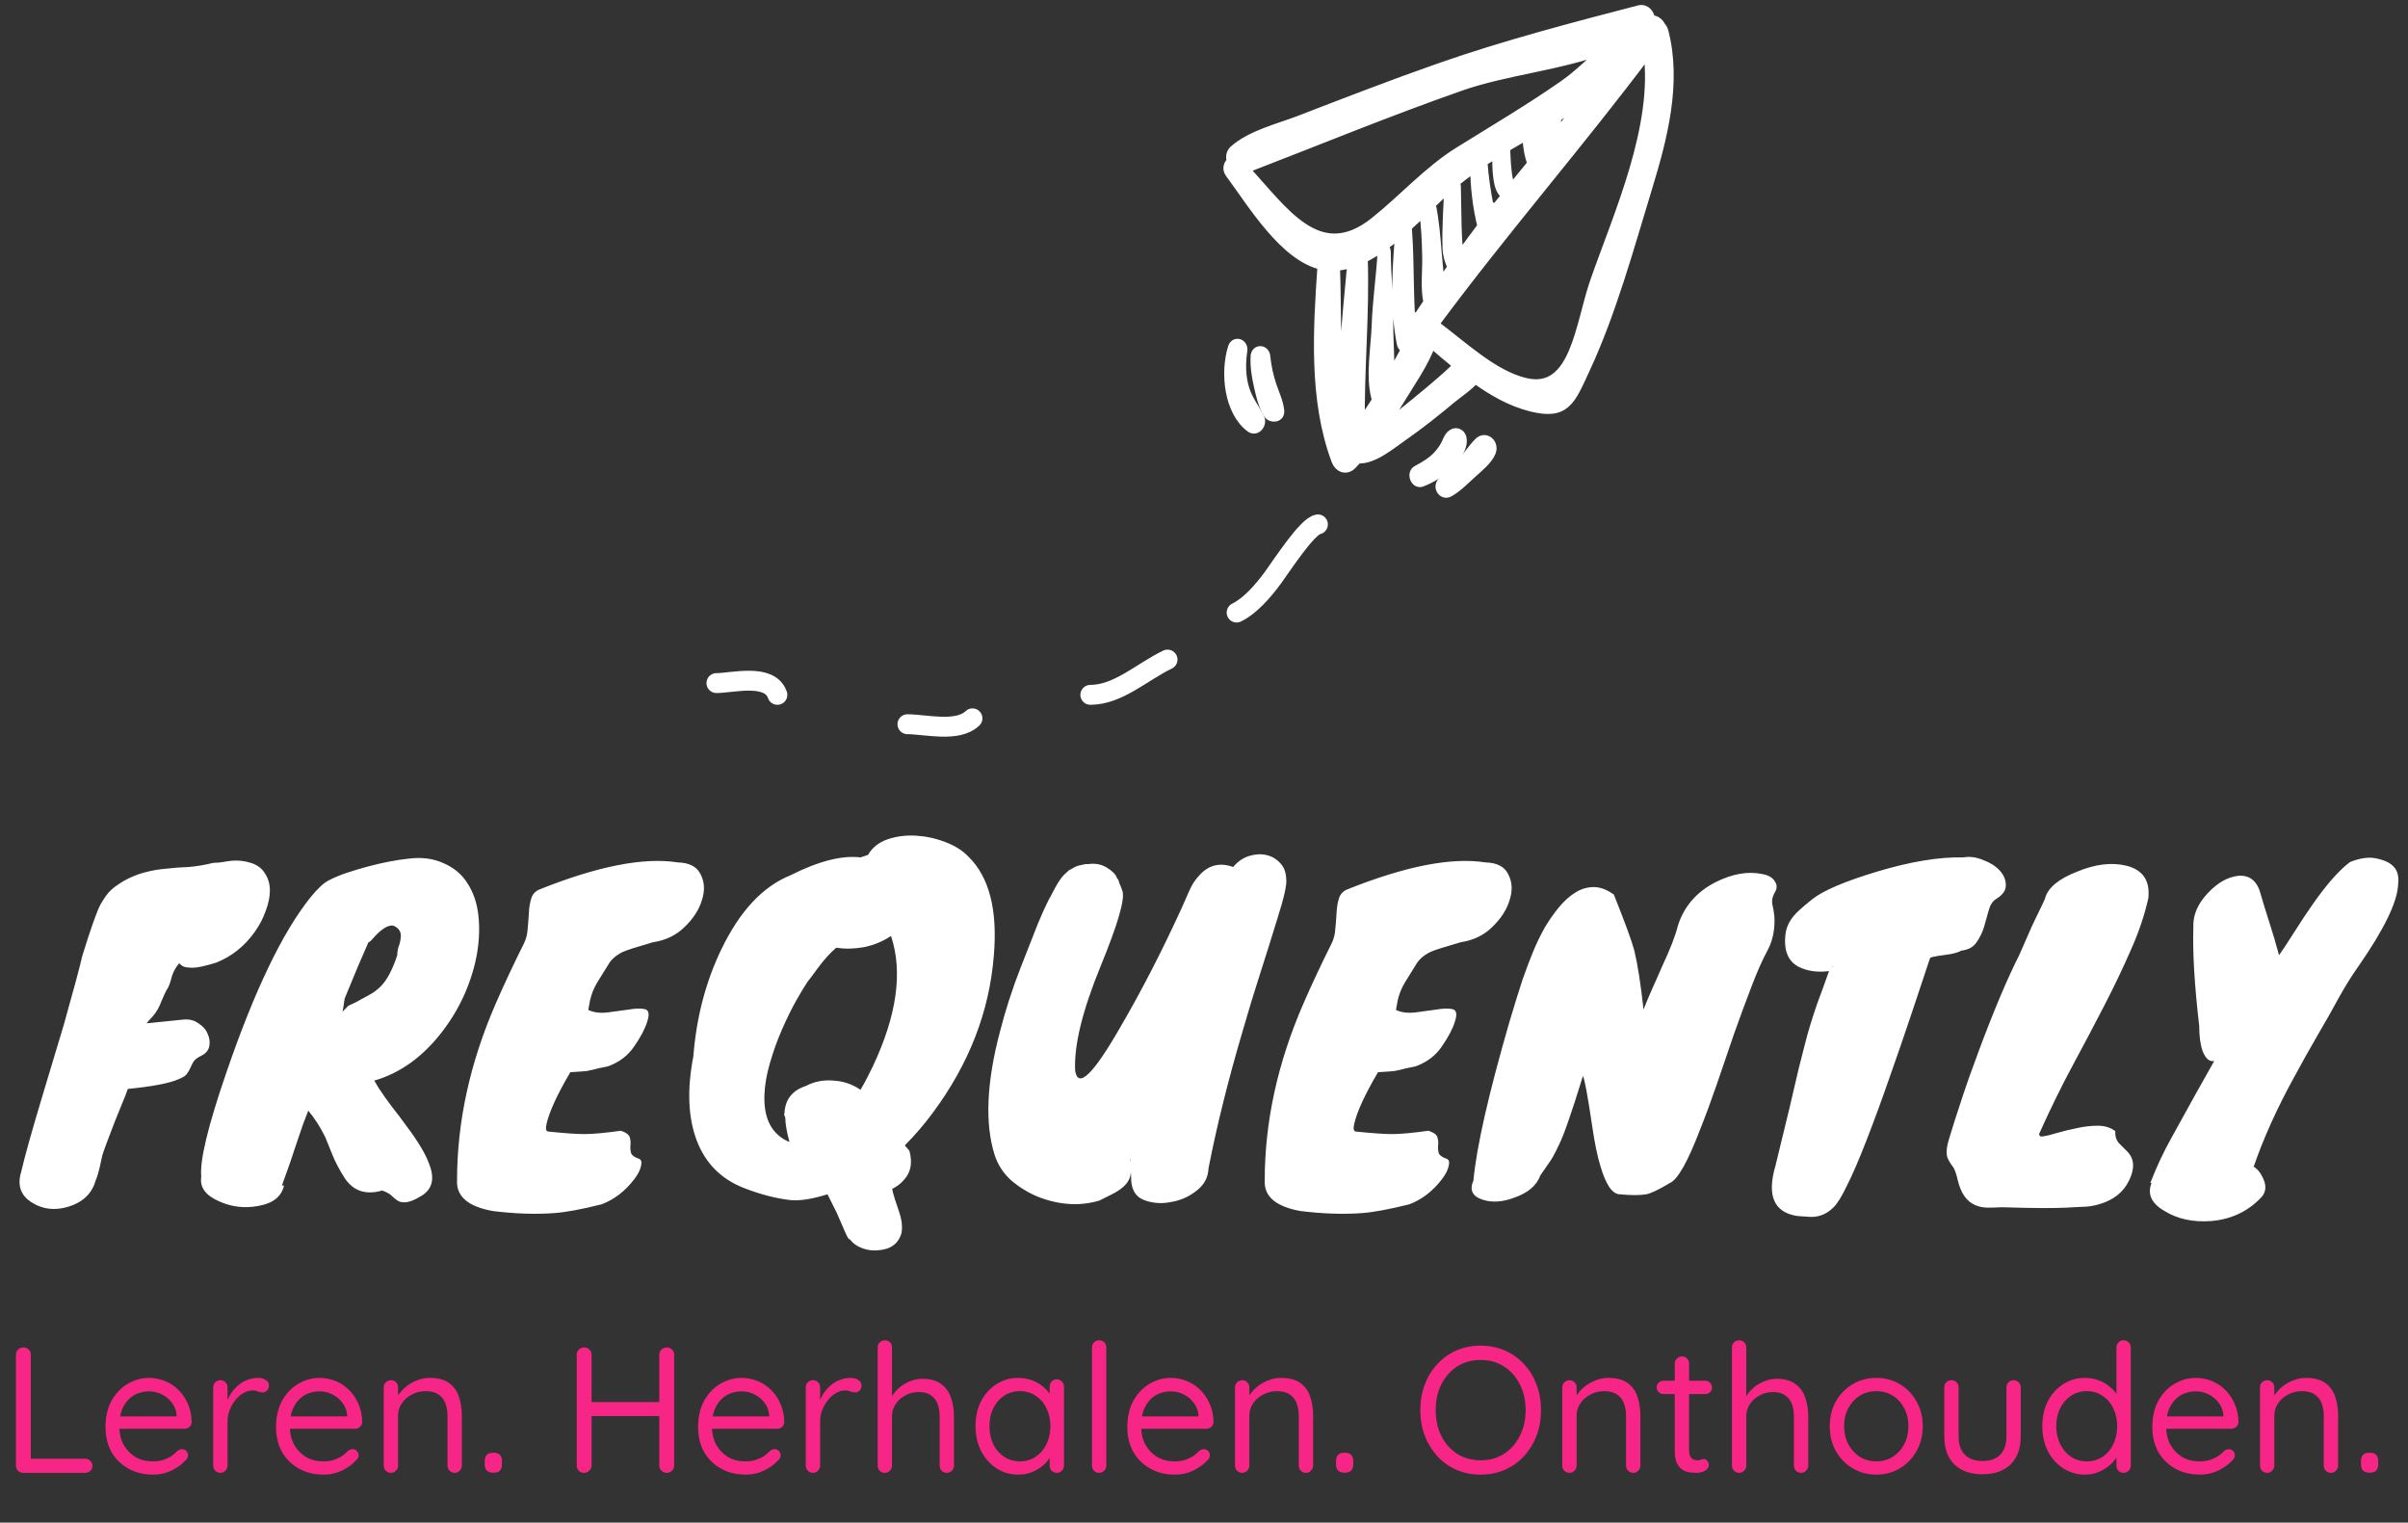 <svg width="242" height="153" viewBox="0 0 242 153" fill="none" xmlns="http://www.w3.org/2000/svg">
<rect x="0" y="0" width="242" height="153" fill="#333333" stroke="none"/>
<path d="M167.171 3.149C167.117 2.943 167.018 2.8 166.904 2.684C166.717 2.265 166.274 1.95 165.818 2.037C165.837 1.452 165.381 0.861 164.734 1.029C158.085 2.759 151.258 4.542 144.742 6.821C140.01 8.475 135.294 10.3 130.608 12.111C128.59 12.891 125.748 13.568 124.028 15.095C123.683 15.402 123.663 15.862 123.814 16.256C123.481 16.436 123.293 16.951 123.611 17.377C125.802 20.314 129.05 25.806 132.911 26.624C132.464 33.11 132.018 40.17 134.302 46.261C134.571 46.979 135.268 47.251 135.828 46.708C136.039 46.503 136.227 46.277 136.428 46.062C137.962 46.217 139.827 44.61 141.016 43.786C142.674 42.637 144.264 41.365 145.826 40.062C146.535 39.471 147.574 38.813 148.244 38.011C150.003 39.288 151.858 40.352 153.905 40.859C157.346 41.713 157.812 40.253 159.282 37.091C161.95 31.35 163.713 24.862 165.579 18.748C167.084 13.816 168.512 8.308 167.171 3.149ZM135.087 35.889C135.003 37.145 134.769 38.895 134.783 40.572C134.097 36.041 134.345 31.308 134.163 26.717C134.748 26.686 135.331 26.558 135.91 26.365C135.615 29.538 135.299 32.71 135.087 35.889ZM125.028 16.952C132.275 14.161 139.471 11.191 146.79 8.628C151.376 7.022 156.858 6.585 161.575 4.768C160.124 6.034 158.734 7.47 157.156 8.57C153.735 10.956 150.164 13.063 146.641 15.251C143.553 17.169 141.03 20.024 138.159 22.309C132.474 26.835 128.927 21.11 125.028 16.952ZM156.467 13.513C156.438 13.261 156.41 13.009 156.396 12.756C156.378 12.434 156.384 12.107 156.388 11.782C157.417 11.158 158.431 10.521 159.392 9.837C159.549 9.726 159.729 9.603 159.919 9.475C159.264 10.255 158.6 11.03 157.921 11.803C157.428 12.365 156.952 12.943 156.467 13.513ZM155.525 14.619C155.287 14.902 155.043 15.178 154.807 15.463C154.682 14.642 154.49 13.827 154.334 13.006C154.67 12.81 154.998 12.608 155.332 12.411C155.287 13.183 155.329 13.953 155.525 14.619ZM151.49 19.551C151.086 20.061 150.669 20.56 150.271 21.075C150.165 20.836 149.834 20.738 149.646 20.938C149.333 19.392 149.099 17.849 148.985 16.239C149.475 15.912 149.986 15.607 150.49 15.295C150.426 16.822 150.478 19.452 151.49 19.551ZM151.401 17.051C151.315 16.307 151.307 15.558 151.26 14.812C152 14.366 152.748 13.93 153.495 13.496C153.52 14.526 153.666 15.574 154.01 16.442C153.369 17.224 152.726 18.004 152.094 18.795C152.036 18.734 151.963 18.69 151.875 18.684C151.552 18.664 151.429 17.295 151.401 17.051ZM148.982 22.754C148.206 23.786 147.434 24.823 146.681 25.877C146.676 25.876 146.672 25.875 146.667 25.874C146.619 25.586 146.555 25.307 146.522 25.015C146.433 24.235 146.411 23.446 146.386 22.662C146.345 21.343 146.356 20.023 146.315 18.704C146.309 18.523 146.207 18.433 146.09 18.389C146.78 17.806 147.511 17.267 148.256 16.744C148.259 18.767 148.503 20.806 148.982 22.754ZM145.471 25.015C145.484 25.439 145.683 26.356 146.005 26.835C145.548 27.488 145.076 28.126 144.628 28.788C144.632 27.6 144.462 26.367 144.374 25.252C144.248 23.677 144.121 22.057 143.778 20.509C144.392 19.916 144.983 19.346 145.532 18.851C145.569 18.818 145.611 18.788 145.648 18.755C145.564 20.841 145.405 22.924 145.471 25.015ZM142.366 33.184C142.444 33.248 142.523 33.317 142.601 33.382C142.356 33.629 142.137 33.902 141.929 34.186C141.463 30.467 141.682 26.791 141.4 23.07C141.392 22.97 141.35 22.9 141.302 22.843C141.928 22.284 142.529 21.711 143.114 21.148C143.337 22.69 143.399 24.271 143.43 25.818C143.46 27.307 143.237 28.929 143.556 30.389C143.265 30.835 142.953 31.262 142.668 31.713C142.655 31.733 142.655 31.754 142.645 31.774C142.101 31.831 141.804 32.726 142.366 33.184ZM136.665 42.756C136.585 37.163 137.15 31.508 136.955 25.938C138.254 25.317 139.518 24.379 140.723 23.348C140.71 23.505 140.697 23.663 140.684 23.821C140.662 24 140.651 24.009 140.642 24.322C140.375 27.685 140.232 31.243 140.872 34.51C140.943 34.871 141.194 34.983 141.434 34.934C140.968 35.69 140.556 36.499 140.117 37.282C139.936 37.605 139.741 37.917 139.557 38.238C139.722 36.411 139.508 34.387 139.526 32.685C139.553 30.202 139.285 27.688 139.269 25.253C139.268 25.023 138.961 25.026 138.95 25.253C138.821 27.692 138.438 30.195 138.352 32.685C138.275 34.915 137.732 37.774 138.312 39.95C138.335 40.038 138.388 40.088 138.436 40.147C137.877 41.044 137.293 41.92 136.665 42.756ZM145.437 37.811C144.146 38.95 142.827 40.05 141.492 41.123C140.606 41.835 139.691 42.496 138.762 43.133C139.386 42.223 139.981 41.285 140.559 40.322C141.651 38.505 143.106 36.5 143.835 34.416C144.739 35.188 145.652 35.974 146.584 36.731C146.183 37.085 145.806 37.485 145.437 37.811ZM160.306 28.273C158.778 32.651 158.334 39.692 153.257 38.471C150.005 37.689 146.946 34.714 144.083 32.602C151.039 23.197 158.671 14.473 165.651 5.152C166.701 12.682 162.654 21.545 160.306 28.273Z" fill="white" stroke="white"/>
<path d="M127.787 38.739C127.468 37.792 127.261 36.808 127.159 35.804C127.09 35.119 126.22 35.093 126.184 35.804C126.133 36.802 126.278 37.743 126.496 38.712C126.711 39.663 126.952 40.791 127.478 41.588C127.775 42.038 128.646 41.975 128.563 41.261C128.46 40.365 128.071 39.584 127.787 38.739Z" fill="white" stroke="white"/>
<path d="M126.565 41.996C126.073 41.034 125.452 40.268 125.097 39.208C124.668 37.927 124.663 36.553 124.855 35.221C124.954 34.532 124.118 34.255 123.906 34.931C123.11 37.465 123.525 41.369 125.697 42.961C126.245 43.363 126.867 42.588 126.565 41.996Z" fill="white" stroke="white"/>
<path d="M146.876 43.998C146.776 43.584 146.342 43.404 146.014 43.608C145.629 43.847 145.546 44.186 145.347 44.6C145.157 44.996 144.906 45.34 144.629 45.664C144.018 46.38 143.216 46.847 142.424 47.267C141.846 47.574 142.257 48.65 142.86 48.416C143.799 48.052 144.643 47.543 145.412 46.841C146.071 46.24 147.121 45.013 146.876 43.998Z" fill="white" stroke="white"/>
<path d="M148.644 44.447C148.043 45.037 147.552 45.822 146.959 46.444C146.306 47.13 145.535 47.724 144.928 48.457C144.485 48.993 145.039 49.765 145.613 49.444C146.451 48.975 147.216 48.19 147.937 47.531C148.556 46.966 149.455 46.268 149.815 45.452C150.19 44.601 149.29 43.812 148.644 44.447Z" fill="white" stroke="white"/>
<path d="M132.448 52.694C131.383 52.865 128.835 56.804 127.956 58.009C126.935 59.408 125.606 60.914 124.28 61.553" stroke="white" stroke-width="2" stroke-linecap="round"/>
<path d="M109.576 69.822C112.364 69.822 114.764 67.518 117.336 66.278" stroke="white" stroke-width="2" stroke-linecap="round"/>
<path d="M91.196 72.775C92.99 72.775 96.232 73.63 97.731 72.184" stroke="white" stroke-width="2" stroke-linecap="round"/>
<path d="M72 68.641C73.588 68.641 77.361 67.609 78.126 69.822" stroke="white" stroke-width="2" stroke-linecap="round"/>
<path d="M9.609 118.622C9.245 119.938 8.321 120.82 6.837 121.268C5.493 121.66 4.289 121.52 3.225 120.848C2.077 120.148 1.713 119.112 2.133 117.74C2.497 116.172 3.197 113.666 4.233 110.222C5.269 106.778 5.997 104.356 6.417 102.956C7.397 99.484 8.013 97.188 8.265 96.068C9.133 93.268 9.749 91.532 10.113 90.86C10.505 90.188 10.841 89.726 11.121 89.474C11.401 89.194 11.849 88.872 12.465 88.508C13.109 88.144 13.795 87.864 14.523 87.668C15.251 87.472 15.979 87.346 16.707 87.29C17.435 87.206 18.177 87.15 18.933 87.122C19.689 87.066 20.529 86.926 21.453 86.702C21.817 86.702 22.139 86.674 22.419 86.618C22.727 86.562 23.021 86.52 23.301 86.492C23.945 86.436 24.575 86.506 25.191 86.702C25.835 86.898 26.311 87.248 26.619 87.752C26.955 88.256 27.123 88.83 27.123 89.474C27.123 90.118 26.983 90.804 26.703 91.532C26.451 92.26 26.087 92.96 25.611 93.632C24.575 95.088 23.273 96.124 21.705 96.74C20.613 97.076 19.829 97.244 19.353 97.244C18.877 97.244 18.541 97.188 18.345 97.076C18.177 96.964 18.079 96.88 18.051 96.824C18.023 96.768 17.925 96.866 17.757 97.118C17.505 97.482 17.323 97.888 17.211 98.336C17.099 98.784 16.973 99.12 16.833 99.344C16.693 99.54 16.497 99.946 16.245 100.562C16.021 101.178 15.727 101.696 15.363 102.116C14.999 102.508 14.789 102.746 14.733 102.83L18.429 102.452C19.017 102.396 19.521 102.522 19.941 102.83C20.389 103.11 20.697 103.46 20.865 103.88C21.061 104.3 21.117 104.72 21.033 105.14C20.949 105.532 20.697 105.84 20.277 106.064C19.857 106.26 19.577 106.47 19.437 106.694C19.325 106.89 19.227 107.086 19.143 107.282C19.059 107.478 18.947 107.674 18.807 107.87C18.695 108.066 18.429 108.248 18.009 108.416C17.113 108.836 15.391 109.172 12.843 109.424C12.703 109.844 12.507 110.348 12.255 110.936C12.031 111.496 11.793 112.084 11.541 112.7C10.813 114.576 10.393 115.71 10.281 116.102C10.197 116.494 10.127 116.816 10.071 117.068C9.903 117.824 9.749 118.342 9.609 118.622ZM28.543 119.126C28.291 120.246 27.423 120.932 25.939 121.184C24.567 121.436 23.265 121.282 22.033 120.722C20.661 120.134 20.059 119.308 20.227 118.244C20.059 116.62 20.913 113.092 22.789 107.66C25.589 99.512 28.389 93.688 31.189 90.188C31.917 89.292 32.533 88.718 33.037 88.466C33.569 88.186 34.171 87.934 34.843 87.71C35.515 87.486 36.215 87.276 36.943 87.08C38.399 86.688 39.771 86.422 41.059 86.282C42.375 86.114 43.551 86.268 44.587 86.744C45.623 87.192 46.421 87.864 46.981 88.76C47.569 89.656 47.933 90.72 48.073 91.952C48.213 93.156 48.171 94.43 47.947 95.774C47.723 97.09 47.317 98.434 46.729 99.806C46.141 101.15 45.399 102.41 44.503 103.586C42.543 106.162 40.247 107.828 37.615 108.584L38.035 109.298C38.399 109.858 38.833 110.474 39.337 111.146C39.869 111.818 40.387 112.504 40.891 113.204C41.423 113.904 41.899 114.604 42.319 115.304C42.739 116.004 43.047 116.662 43.243 117.278C43.691 118.65 43.341 119.644 42.193 120.26C41.269 120.82 40.541 120.96 40.009 120.68C39.785 120.54 39.561 120.358 39.337 120.134C39.113 119.938 38.805 119.77 38.413 119.63C36.761 120.106 35.501 119.686 34.633 118.37C34.101 117.53 33.695 116.76 33.415 116.06C33.135 115.36 32.897 114.772 32.701 114.296C32.197 113.26 31.623 112.364 30.979 111.608C30.671 112.364 30.321 113.33 29.929 114.506C29.453 115.99 28.921 117.53 28.333 119.126H28.543ZM37.027 94.682C36.495 95.886 36.131 96.726 35.935 97.202C35.543 98.154 35.109 99.204 34.633 100.352C34.549 100.968 34.479 101.402 34.423 101.654L35.011 101.066L35.725 100.73C36.229 100.45 36.691 100.198 37.111 99.974C37.531 99.75 37.909 99.47 38.245 99.134C38.889 98.49 39.449 97.44 39.925 95.984C39.925 95.704 39.967 95.424 40.051 95.144C40.163 94.864 40.233 94.584 40.261 94.304C40.373 93.688 40.121 93.254 39.505 93.002C38.945 92.946 38.245 93.408 37.405 94.388C37.237 94.584 37.111 94.682 37.027 94.682ZM55.131 113.708C56.755 113.876 57.959 113.96 58.743 113.96C59.555 113.96 60.773 113.848 62.397 113.624C62.901 113.792 63.195 114.002 63.279 114.254C63.363 114.506 63.391 114.772 63.363 115.052C63.335 115.304 63.349 115.556 63.405 115.808C63.461 116.06 63.727 116.27 64.203 116.438C64.455 116.522 64.525 116.774 64.413 117.194C64.329 117.586 64.105 118.02 63.741 118.496C62.817 119.7 61.725 120.54 60.465 121.016C58.449 121.52 56.867 121.814 55.719 121.898C53.815 122.038 51.743 121.968 49.503 121.688C47.039 121.24 45.849 120.218 45.933 118.622C45.933 112.742 47.221 106.834 49.797 100.898C50.637 98.966 51.589 96.936 52.653 94.808C52.877 94.36 53.003 93.856 53.031 93.296C53.087 92.736 53.129 92.19 53.157 91.658C53.185 91.126 53.269 90.65 53.409 90.23C53.549 89.81 53.843 89.516 54.291 89.348C60.115 87.024 64.721 86.128 68.109 86.66C69.285 86.688 70.055 87.094 70.419 87.878C70.811 88.634 70.853 89.488 70.545 90.44C70.265 91.392 69.691 92.288 68.823 93.128C67.983 93.968 66.919 94.486 65.631 94.682C63.979 95.158 62.971 95.48 62.607 95.648C61.907 95.984 61.403 96.432 61.095 96.992C60.703 97.608 60.339 98.196 60.003 98.756C59.667 99.316 59.429 99.918 59.289 100.562L59.121 101.486C59.653 101.738 60.297 101.822 61.053 101.738C61.837 101.626 62.551 101.528 63.195 101.444C63.867 101.332 64.399 101.318 64.791 101.402C65.211 101.486 65.295 101.906 65.043 102.662C64.819 103.39 64.385 104.216 63.741 105.14C63.125 106.064 62.243 106.736 61.095 107.156C60.367 107.296 59.863 107.408 59.583 107.492C59.331 107.548 59.135 107.59 58.995 107.618C58.799 107.646 58.239 107.688 57.315 107.744C55.999 109.984 55.201 111.72 54.921 112.952C54.809 113.456 54.879 113.708 55.131 113.708ZM91.394 115.64C91.646 116.592 91.59 117.39 91.226 118.034C90.862 118.65 90.344 119.126 89.672 119.462C89.672 119.602 89.756 119.938 89.924 120.47C90.12 121.03 90.274 121.492 90.386 121.856C90.638 122.612 90.708 123.298 90.596 123.914C90.288 124.978 89.504 125.552 88.244 125.636C87.712 125.692 87.18 125.622 86.648 125.426C86.116 125.23 85.696 124.922 85.388 124.502C85.332 124.614 85.178 124.376 84.926 123.788C84.674 123.228 84.394 122.584 84.086 121.856L83.162 120.008C81.65 120.484 80.418 120.68 79.466 120.596C77.982 120.428 76.414 120.022 74.762 119.378C72.466 118.482 70.884 116.886 70.016 114.59C69.148 112.294 69.036 109.48 69.68 106.148C69.988 102.228 70.926 98.644 72.494 95.396C74.342 91.56 76.652 89.082 79.424 87.962C82.252 86.534 84.604 85.932 86.48 86.156L87.236 85.904C87.656 85.176 88.3 84.658 89.168 84.35C90.064 84.042 91.016 83.916 92.024 83.972C93.032 84.028 94.012 84.238 94.964 84.602C95.944 84.966 96.728 85.456 97.316 86.072C99.416 88.116 100.27 91.434 99.878 96.026C99.43 101.654 97.386 106.918 93.746 111.818C92.878 112.994 91.94 114.086 90.932 115.094L91.394 115.64ZM79.34 114.758C79.06 113.722 78.92 112.896 78.92 112.28C78.864 112.224 78.836 112.154 78.836 112.07V112.028C78.808 112 78.794 111.958 78.794 111.902H78.836C78.892 110.502 79.606 109.578 80.978 109.13C81.818 108.682 82.742 108.5 83.75 108.584C84.758 108.64 85.668 108.948 86.48 109.508C86.76 109.032 86.998 108.598 87.194 108.206L87.698 107.198C90.134 102.046 90.75 97.664 89.546 94.052C88.706 94.612 87.782 94.99 86.774 95.186C85.794 95.354 84.884 95.368 84.044 95.228C83.428 95.76 82.84 96.404 82.28 97.16C81.748 97.888 81.37 98.392 81.146 98.672C80.95 98.952 80.586 99.554 80.054 100.478C79.55 101.374 79.06 102.368 78.584 103.46C78.108 104.552 77.702 105.686 77.366 106.862C77.03 108.01 76.848 109.102 76.82 110.138C76.764 112.49 77.604 114.03 79.34 114.758ZM112.463 88.592V88.676C112.463 88.704 112.463 88.718 112.463 88.718C112.491 88.718 112.505 88.732 112.505 88.76V88.844H112.547L112.799 89.516C113.079 90.328 112.351 92.848 110.615 97.076C108.767 101.584 107.913 105.098 108.053 107.618C108.361 109.41 109.859 107.968 112.547 103.292C114.675 99.652 116.733 95.662 118.721 91.322C118.973 90.734 119.239 90.132 119.519 89.516C119.799 88.872 120.149 88.34 120.569 87.92C121.493 86.912 122.613 86.646 123.929 87.122C124.377 86.59 124.895 86.226 125.483 86.03C126.099 85.834 126.673 85.792 127.205 85.904C127.765 86.016 128.241 86.282 128.633 86.702C129.025 87.094 129.235 87.626 129.263 88.298C129.347 88.858 129.053 90.188 128.381 92.288C127.737 94.388 127.135 96.306 126.575 98.042C126.015 99.778 125.441 101.668 124.853 103.712C123.425 108.556 122.291 113.12 121.451 117.404C121.423 118.3 121.031 119.042 120.275 119.63C119.547 120.218 118.721 120.596 117.797 120.764C116.901 120.96 116.047 120.932 115.235 120.68C114.255 120.4 113.737 119.7 113.681 118.58C113.681 118.272 113.667 117.964 113.639 117.656C113.695 118.608 113.009 119.42 111.581 120.092C111.189 120.288 110.825 120.47 110.489 120.638C108.529 121.226 106.471 121.1 104.315 120.26C103.307 119.84 102.397 119.28 101.585 118.58C100.801 117.852 100.255 116.998 99.947 116.018C98.967 112.882 99.149 108.766 100.493 103.67C101.053 101.486 101.739 99.358 102.551 97.286C103.363 95.214 103.951 93.716 104.315 92.792C104.707 91.868 104.987 91.238 105.155 90.902C105.323 90.538 105.505 90.188 105.701 89.852C106.177 88.9 106.583 88.256 106.919 87.92L107.423 87.458C107.479 87.402 107.535 87.374 107.591 87.374C107.647 87.346 107.717 87.304 107.801 87.248C108.025 87.108 108.263 87.01 108.515 86.954L109.103 86.828H109.355C110.167 86.716 110.867 86.884 111.455 87.332C111.455 87.36 111.483 87.374 111.539 87.374L111.875 87.668L112.001 87.794L112.127 87.962C112.127 87.99 112.127 88.004 112.127 88.004C112.155 88.004 112.169 88.018 112.169 88.046L112.211 88.088V88.172C112.239 88.172 112.253 88.186 112.253 88.214V88.256C112.281 88.284 112.309 88.298 112.337 88.298V88.34C112.337 88.368 112.337 88.382 112.337 88.382C112.365 88.382 112.379 88.396 112.379 88.424C112.379 88.424 112.393 88.438 112.421 88.466V88.508C112.421 88.536 112.435 88.564 112.463 88.592ZM113.597 116.564V116.438C113.569 116.466 113.555 116.578 113.555 116.774C113.555 116.69 113.569 116.634 113.597 116.606V116.564ZM136.301 113.708C137.925 113.876 139.129 113.96 139.913 113.96C140.725 113.96 141.943 113.848 143.567 113.624C144.071 113.792 144.365 114.002 144.449 114.254C144.533 114.506 144.561 114.772 144.533 115.052C144.505 115.304 144.519 115.556 144.575 115.808C144.631 116.06 144.897 116.27 145.373 116.438C145.625 116.522 145.695 116.774 145.583 117.194C145.499 117.586 145.275 118.02 144.911 118.496C143.987 119.7 142.895 120.54 141.635 121.016C139.619 121.52 138.037 121.814 136.889 121.898C134.985 122.038 132.913 121.968 130.673 121.688C128.209 121.24 127.019 120.218 127.103 118.622C127.103 112.742 128.391 106.834 130.967 100.898C131.807 98.966 132.759 96.936 133.823 94.808C134.047 94.36 134.173 93.856 134.201 93.296C134.257 92.736 134.299 92.19 134.327 91.658C134.355 91.126 134.439 90.65 134.579 90.23C134.719 89.81 135.013 89.516 135.461 89.348C141.285 87.024 145.891 86.128 149.279 86.66C150.455 86.688 151.225 87.094 151.589 87.878C151.981 88.634 152.023 89.488 151.715 90.44C151.435 91.392 150.861 92.288 149.993 93.128C149.153 93.968 148.089 94.486 146.801 94.682C145.149 95.158 144.141 95.48 143.777 95.648C143.077 95.984 142.573 96.432 142.265 96.992C141.873 97.608 141.509 98.196 141.173 98.756C140.837 99.316 140.599 99.918 140.459 100.562L140.291 101.486C140.823 101.738 141.467 101.822 142.223 101.738C143.007 101.626 143.721 101.528 144.365 101.444C145.037 101.332 145.569 101.318 145.961 101.402C146.381 101.486 146.465 101.906 146.213 102.662C145.989 103.39 145.555 104.216 144.911 105.14C144.295 106.064 143.413 106.736 142.265 107.156C141.537 107.296 141.033 107.408 140.753 107.492C140.501 107.548 140.305 107.59 140.165 107.618C139.969 107.646 139.409 107.688 138.485 107.744C137.169 109.984 136.371 111.72 136.091 112.952C135.979 113.456 136.049 113.708 136.301 113.708ZM151.69 102.704C152.25 100.828 152.698 99.386 153.034 98.378C153.398 97.342 153.748 96.418 154.084 95.606C154.42 94.794 154.798 94.01 155.218 93.254C155.666 92.498 156.142 91.812 156.646 91.196C157.178 90.552 157.738 90.048 158.326 89.684C158.914 89.32 159.53 89.138 160.174 89.138C160.818 89.138 161.49 89.39 162.19 89.894C163.31 92.694 163.996 94.57 164.248 95.522C164.584 96.922 164.892 98.896 165.172 101.444C165.424 100.8 165.704 100.128 166.012 99.428C166.348 98.7 166.67 97.972 166.978 97.244C167.846 95.396 168.392 93.996 168.616 93.044C169.232 91.084 170.506 89.614 172.438 88.634C174.118 87.794 175.686 87.528 177.142 87.836C177.73 87.948 178.136 88.186 178.36 88.55C178.612 88.914 178.612 89.292 178.36 89.684C178.136 90.076 178.052 90.454 178.108 90.818C178.192 91.154 178.262 91.56 178.318 92.036C178.402 93.324 178.178 94.472 177.646 95.48C177.114 96.46 176.568 97.692 176.008 99.176C175.448 100.632 174.874 102.186 174.286 103.838C173.726 105.49 173.152 107.17 172.564 108.878C171.976 110.586 171.402 112.14 170.842 113.54C169.61 116.76 168.602 118.538 167.818 118.874C166.754 119.518 165.97 119.896 165.466 120.008C164.822 120.12 163.912 120.12 162.736 120.008C162.008 119.952 161.378 119.014 160.846 117.194C160.538 116.214 160.258 114.856 160.006 113.12C159.558 110.096 159.25 108.43 159.082 108.122C157.962 111.762 157.164 114.058 156.688 115.01C156.24 115.962 155.89 116.592 155.638 116.9C155.414 117.208 155.134 117.614 154.798 118.118C154.434 119.126 153.566 119.868 152.194 120.344C151.018 120.792 149.954 120.862 149.002 120.554C147.966 120.218 147.658 119.574 148.078 118.622C148.386 115.262 149.59 109.956 151.69 102.704ZM189.905 108.248C189.149 110.432 188.379 112.532 187.595 114.548C186.811 116.564 186.153 118.09 185.621 119.126C185.117 120.19 184.669 120.918 184.277 121.31C183.885 121.702 183.479 121.968 183.059 122.108C182.667 122.248 182.261 122.304 181.841 122.276C181.449 122.248 181.043 122.22 180.623 122.192C178.271 121.828 177.543 120.134 178.439 117.11C179.027 114.702 179.503 112.742 179.867 111.23C180.231 109.69 180.525 108.43 180.749 107.45C181.001 106.442 181.211 105.616 181.379 104.972C181.547 104.3 181.729 103.642 181.925 102.998C182.121 102.354 182.359 101.626 182.639 100.814C182.947 100.002 183.339 98.924 183.815 97.58C182.751 97.72 181.799 97.608 180.959 97.244C179.727 96.712 179.223 95.564 179.447 93.8C179.559 92.988 179.993 92.232 180.749 91.532C181.141 91.168 181.603 90.776 182.135 90.356C183.227 89.488 185.397 88.564 188.645 87.584C192.005 86.576 194.889 86.1 197.297 86.156C197.941 86.044 198.599 86.128 199.271 86.408C199.971 86.66 200.531 87.01 200.951 87.458C201.371 87.906 201.581 88.396 201.581 88.928C201.609 89.46 201.273 89.936 200.573 90.356C200.237 90.58 199.999 90.958 199.859 91.49C199.719 91.994 199.565 92.54 199.397 93.128C199.229 93.688 198.977 94.206 198.641 94.682C198.333 95.158 197.829 95.438 197.129 95.522C196.765 95.718 196.247 95.858 195.575 95.942C194.931 96.026 194.497 96.096 194.273 96.152C194.077 96.18 193.965 96.25 193.937 96.362C193.433 97.846 192.831 99.652 192.131 101.78C191.431 103.88 190.689 106.036 189.905 108.248ZM184.235 97.118C184.179 97.118 184.151 97.132 184.151 97.16C184.151 97.16 184.179 97.16 184.235 97.16V97.118ZM210.945 121.016C210.357 121.184 209.797 121.268 209.265 121.268C208.733 121.296 208.187 121.324 207.627 121.352C207.095 121.38 206.353 121.394 205.401 121.394C204.449 121.394 203.021 121.366 201.117 121.31C200.669 121.338 200.221 121.352 199.773 121.352C199.325 121.352 198.905 121.268 198.513 121.1C197.645 120.736 197.057 119.896 196.749 118.58C196.609 117.964 196.455 117.53 196.287 117.278C196.091 117.026 195.937 116.788 195.825 116.564C195.545 116.116 195.573 115.374 195.909 114.338C196.217 113.302 196.623 112.028 197.127 110.516C197.631 108.976 198.205 107.352 198.849 105.644C200.361 101.584 201.719 98.364 202.923 95.984C203.399 94.92 203.805 93.996 204.141 93.212C204.505 92.428 204.827 91.756 205.107 91.196C205.387 90.608 205.527 90.3 205.527 90.272C205.807 89.208 206.885 88.312 208.761 87.584C210.581 86.828 212.233 86.632 213.717 86.996C215.369 87.416 216.097 88.508 215.901 90.272C215.509 92.008 214.921 93.744 214.137 95.48C213.381 97.216 212.513 99.036 211.533 100.94C210.553 102.844 209.489 104.86 208.341 106.988C207.193 109.116 206.059 111.426 204.939 113.918C204.911 114.03 204.967 114.128 205.107 114.212C205.471 114.184 205.975 114.072 206.619 113.876C207.291 113.68 207.977 113.512 208.677 113.372C209.405 113.204 210.119 113.12 210.819 113.12C211.519 113.12 212.107 113.302 212.583 113.666C212.555 114.17 212.681 114.576 212.961 114.884C213.241 115.164 213.521 115.444 213.801 115.724C214.501 116.452 214.557 117.418 213.969 118.622C213.409 119.798 212.401 120.596 210.945 121.016ZM221.017 103.082C220.541 99.022 220.345 95.718 220.429 93.17C220.373 91.966 220.863 90.818 221.899 89.726C222.879 88.69 223.901 88.116 224.965 88.004C226.141 87.92 226.897 88.578 227.233 89.978C227.457 90.762 227.737 91.672 228.073 92.708C228.409 93.744 228.731 94.836 229.039 95.984C229.347 95.564 229.837 94.822 230.509 93.758C231.181 92.694 231.811 91.742 232.399 90.902C233.827 88.858 235.087 87.43 236.179 86.618C237.243 86.198 238.153 86.086 238.909 86.282C239.693 86.45 240.253 86.73 240.589 87.122C240.953 87.514 241.093 88.088 241.009 88.844C240.953 90.608 239.609 93.38 236.977 97.16C236.361 98.028 235.731 99.036 235.087 100.184C234.471 101.332 233.743 102.62 232.903 104.048C232.091 105.448 231.307 106.848 230.551 108.248C228.815 111.412 227.457 114.422 226.477 117.278C226.505 117.222 226.617 117.292 226.813 117.488C227.009 117.656 227.191 117.908 227.359 118.244C227.807 119.084 227.765 119.784 227.233 120.344C225.889 121.744 224.223 122.528 222.235 122.696C220.415 122.836 218.847 122.5 217.531 121.688C216.215 120.932 215.781 119.994 216.229 118.874H216.103C216.719 117.278 217.419 115.78 218.203 114.38C218.987 112.952 219.799 111.482 220.639 109.97L222.529 106.61C222.053 106.722 221.661 106.386 221.353 105.602C221.129 104.958 221.017 104.118 221.017 103.082Z" fill="white"/>
<path d="M8.553 146.578C8.757 146.578 8.931 146.65 9.075 146.794C9.219 146.926 9.291 147.094 9.291 147.298C9.291 147.502 9.219 147.67 9.075 147.802C8.931 147.934 8.757 148 8.553 148H2.325C2.121 148 1.947 147.928 1.803 147.784C1.671 147.64 1.605 147.466 1.605 147.262V136.12C1.605 135.916 1.677 135.748 1.821 135.616C1.965 135.472 2.145 135.4 2.361 135.4C2.565 135.4 2.739 135.472 2.883 135.616C3.027 135.748 3.099 135.916 3.099 136.12V146.902L2.739 146.578H8.553ZM15.41 148.18C14.45 148.18 13.61 147.976 12.89 147.568C12.17 147.16 11.606 146.602 11.198 145.894C10.802 145.174 10.604 144.346 10.604 143.41C10.604 142.366 10.808 141.478 11.216 140.746C11.636 140.002 12.176 139.438 12.836 139.054C13.508 138.658 14.216 138.46 14.96 138.46C15.512 138.46 16.046 138.562 16.562 138.766C17.078 138.97 17.534 139.27 17.93 139.666C18.326 140.05 18.644 140.518 18.884 141.07C19.124 141.61 19.25 142.216 19.262 142.888C19.262 143.08 19.19 143.242 19.046 143.374C18.902 143.506 18.734 143.572 18.542 143.572H11.432L11.108 142.33H18.038L17.75 142.582V142.186C17.702 141.694 17.534 141.274 17.246 140.926C16.97 140.566 16.628 140.29 16.22 140.098C15.824 139.906 15.404 139.81 14.96 139.81C14.6 139.81 14.24 139.876 13.88 140.008C13.532 140.128 13.214 140.332 12.926 140.62C12.65 140.896 12.422 141.256 12.242 141.7C12.074 142.144 11.99 142.678 11.99 143.302C11.99 143.998 12.128 144.61 12.404 145.138C12.692 145.666 13.088 146.086 13.592 146.398C14.096 146.698 14.684 146.848 15.356 146.848C15.776 146.848 16.142 146.794 16.454 146.686C16.766 146.578 17.036 146.446 17.264 146.29C17.492 146.122 17.684 145.954 17.84 145.786C17.996 145.678 18.146 145.624 18.29 145.624C18.47 145.624 18.614 145.684 18.722 145.804C18.842 145.924 18.902 146.068 18.902 146.236C18.902 146.44 18.806 146.62 18.614 146.776C18.278 147.148 17.822 147.478 17.246 147.766C16.67 148.042 16.058 148.18 15.41 148.18ZM22.147 148C21.943 148 21.769 147.928 21.625 147.784C21.493 147.64 21.427 147.466 21.427 147.262V139.414C21.427 139.21 21.493 139.042 21.625 138.91C21.769 138.766 21.943 138.694 22.147 138.694C22.363 138.694 22.537 138.766 22.669 138.91C22.801 139.042 22.867 139.21 22.867 139.414V141.79L22.651 141.412C22.723 141.04 22.849 140.68 23.029 140.332C23.221 139.972 23.461 139.654 23.749 139.378C24.037 139.09 24.367 138.868 24.739 138.712C25.111 138.544 25.519 138.46 25.963 138.46C26.227 138.46 26.467 138.526 26.683 138.658C26.911 138.778 27.025 138.952 27.025 139.18C27.025 139.432 26.959 139.618 26.827 139.738C26.695 139.858 26.545 139.918 26.377 139.918C26.221 139.918 26.071 139.888 25.927 139.828C25.783 139.756 25.603 139.72 25.387 139.72C25.087 139.72 24.787 139.804 24.487 139.972C24.199 140.128 23.929 140.356 23.677 140.656C23.437 140.956 23.239 141.298 23.083 141.682C22.939 142.054 22.867 142.456 22.867 142.888V147.262C22.867 147.466 22.795 147.64 22.651 147.784C22.519 147.928 22.351 148 22.147 148ZM32.549 148.18C31.589 148.18 30.749 147.976 30.029 147.568C29.309 147.16 28.745 146.602 28.337 145.894C27.941 145.174 27.743 144.346 27.743 143.41C27.743 142.366 27.947 141.478 28.355 140.746C28.775 140.002 29.315 139.438 29.975 139.054C30.647 138.658 31.355 138.46 32.099 138.46C32.651 138.46 33.185 138.562 33.701 138.766C34.217 138.97 34.673 139.27 35.069 139.666C35.465 140.05 35.783 140.518 36.023 141.07C36.263 141.61 36.389 142.216 36.401 142.888C36.401 143.08 36.329 143.242 36.185 143.374C36.041 143.506 35.873 143.572 35.681 143.572H28.571L28.247 142.33H35.177L34.889 142.582V142.186C34.841 141.694 34.673 141.274 34.385 140.926C34.109 140.566 33.767 140.29 33.359 140.098C32.963 139.906 32.543 139.81 32.099 139.81C31.739 139.81 31.379 139.876 31.019 140.008C30.671 140.128 30.353 140.332 30.065 140.62C29.789 140.896 29.561 141.256 29.381 141.7C29.213 142.144 29.129 142.678 29.129 143.302C29.129 143.998 29.267 144.61 29.543 145.138C29.831 145.666 30.227 146.086 30.731 146.398C31.235 146.698 31.823 146.848 32.495 146.848C32.915 146.848 33.281 146.794 33.593 146.686C33.905 146.578 34.175 146.446 34.403 146.29C34.631 146.122 34.823 145.954 34.979 145.786C35.135 145.678 35.285 145.624 35.429 145.624C35.609 145.624 35.753 145.684 35.861 145.804C35.981 145.924 36.041 146.068 36.041 146.236C36.041 146.44 35.945 146.62 35.753 146.776C35.417 147.148 34.961 147.478 34.385 147.766C33.809 148.042 33.197 148.18 32.549 148.18ZM43.191 138.46C44.007 138.46 44.649 138.628 45.117 138.964C45.585 139.3 45.915 139.75 46.107 140.314C46.311 140.878 46.413 141.508 46.413 142.204V147.262C46.413 147.466 46.341 147.64 46.197 147.784C46.065 147.928 45.897 148 45.693 148C45.489 148 45.315 147.928 45.171 147.784C45.039 147.64 44.973 147.466 44.973 147.262V142.24C44.973 141.784 44.901 141.376 44.757 141.016C44.625 140.644 44.397 140.35 44.073 140.134C43.761 139.906 43.329 139.792 42.777 139.792C42.273 139.792 41.811 139.906 41.391 140.134C40.971 140.35 40.635 140.644 40.383 141.016C40.131 141.376 40.005 141.784 40.005 142.24V147.262C40.005 147.466 39.933 147.64 39.789 147.784C39.657 147.928 39.489 148 39.285 148C39.081 148 38.907 147.928 38.763 147.784C38.631 147.64 38.565 147.466 38.565 147.262V139.414C38.565 139.21 38.631 139.042 38.763 138.91C38.907 138.766 39.081 138.694 39.285 138.694C39.501 138.694 39.675 138.766 39.807 138.91C39.939 139.042 40.005 139.21 40.005 139.414V140.692L39.645 141.088C39.705 140.776 39.843 140.464 40.059 140.152C40.275 139.828 40.545 139.54 40.869 139.288C41.193 139.036 41.553 138.838 41.949 138.694C42.345 138.538 42.759 138.46 43.191 138.46ZM49.509 147.982C49.257 147.982 49.059 147.91 48.915 147.766C48.783 147.622 48.717 147.424 48.717 147.172V146.812C48.717 146.548 48.783 146.344 48.915 146.2C49.059 146.056 49.257 145.984 49.509 145.984H49.653C49.917 145.984 50.115 146.056 50.247 146.2C50.379 146.344 50.445 146.548 50.445 146.812V147.172C50.445 147.424 50.379 147.622 50.247 147.766C50.115 147.91 49.917 147.982 49.653 147.982H49.509ZM58.716 135.4C58.92 135.4 59.094 135.472 59.238 135.616C59.382 135.748 59.454 135.922 59.454 136.138V147.262C59.454 147.466 59.376 147.64 59.22 147.784C59.076 147.928 58.902 148 58.698 148C58.47 148 58.29 147.928 58.158 147.784C58.026 147.64 57.96 147.466 57.96 147.262V136.138C57.96 135.922 58.032 135.748 58.176 135.616C58.32 135.472 58.5 135.4 58.716 135.4ZM67.014 135.4C67.23 135.4 67.404 135.472 67.536 135.616C67.68 135.748 67.752 135.922 67.752 136.138V147.262C67.752 147.466 67.68 147.64 67.536 147.784C67.392 147.928 67.212 148 66.996 148C66.792 148 66.618 147.928 66.474 147.784C66.33 147.64 66.258 147.466 66.258 147.262V136.138C66.258 135.922 66.33 135.748 66.474 135.616C66.63 135.472 66.81 135.4 67.014 135.4ZM58.644 140.89H67.032L67.014 142.294H58.59L58.644 140.89ZM74.965 148.18C74.005 148.18 73.165 147.976 72.445 147.568C71.725 147.16 71.161 146.602 70.753 145.894C70.357 145.174 70.159 144.346 70.159 143.41C70.159 142.366 70.363 141.478 70.771 140.746C71.191 140.002 71.731 139.438 72.391 139.054C73.063 138.658 73.771 138.46 74.515 138.46C75.067 138.46 75.601 138.562 76.117 138.766C76.633 138.97 77.089 139.27 77.485 139.666C77.881 140.05 78.199 140.518 78.439 141.07C78.679 141.61 78.805 142.216 78.817 142.888C78.817 143.08 78.745 143.242 78.601 143.374C78.457 143.506 78.289 143.572 78.097 143.572H70.987L70.663 142.33H77.593L77.305 142.582V142.186C77.257 141.694 77.089 141.274 76.801 140.926C76.525 140.566 76.183 140.29 75.775 140.098C75.379 139.906 74.959 139.81 74.515 139.81C74.155 139.81 73.795 139.876 73.435 140.008C73.087 140.128 72.769 140.332 72.481 140.62C72.205 140.896 71.977 141.256 71.797 141.7C71.629 142.144 71.545 142.678 71.545 143.302C71.545 143.998 71.683 144.61 71.959 145.138C72.247 145.666 72.643 146.086 73.147 146.398C73.651 146.698 74.239 146.848 74.911 146.848C75.331 146.848 75.697 146.794 76.009 146.686C76.321 146.578 76.591 146.446 76.819 146.29C77.047 146.122 77.239 145.954 77.395 145.786C77.551 145.678 77.701 145.624 77.845 145.624C78.025 145.624 78.169 145.684 78.277 145.804C78.397 145.924 78.457 146.068 78.457 146.236C78.457 146.44 78.361 146.62 78.169 146.776C77.833 147.148 77.377 147.478 76.801 147.766C76.225 148.042 75.613 148.18 74.965 148.18ZM81.701 148C81.497 148 81.323 147.928 81.179 147.784C81.047 147.64 80.981 147.466 80.981 147.262V139.414C80.981 139.21 81.047 139.042 81.179 138.91C81.323 138.766 81.497 138.694 81.701 138.694C81.917 138.694 82.091 138.766 82.223 138.91C82.355 139.042 82.421 139.21 82.421 139.414V141.79L82.205 141.412C82.277 141.04 82.403 140.68 82.583 140.332C82.775 139.972 83.015 139.654 83.303 139.378C83.591 139.09 83.921 138.868 84.293 138.712C84.665 138.544 85.073 138.46 85.517 138.46C85.781 138.46 86.021 138.526 86.237 138.658C86.465 138.778 86.579 138.952 86.579 139.18C86.579 139.432 86.513 139.618 86.381 139.738C86.249 139.858 86.099 139.918 85.931 139.918C85.775 139.918 85.625 139.888 85.481 139.828C85.337 139.756 85.157 139.72 84.941 139.72C84.641 139.72 84.341 139.804 84.041 139.972C83.753 140.128 83.483 140.356 83.231 140.656C82.991 140.956 82.793 141.298 82.637 141.682C82.493 142.054 82.421 142.456 82.421 142.888V147.262C82.421 147.466 82.349 147.64 82.205 147.784C82.073 147.928 81.905 148 81.701 148ZM92.706 138.55C93.498 138.55 94.122 138.724 94.578 139.072C95.046 139.408 95.376 139.864 95.568 140.44C95.772 141.004 95.874 141.634 95.874 142.33V147.262C95.874 147.466 95.802 147.64 95.658 147.784C95.526 147.928 95.358 148 95.154 148C94.95 148 94.776 147.928 94.632 147.784C94.5 147.64 94.434 147.466 94.434 147.262V142.33C94.434 141.874 94.368 141.466 94.236 141.106C94.104 140.734 93.882 140.44 93.57 140.224C93.27 139.996 92.856 139.882 92.328 139.882C91.836 139.882 91.386 139.996 90.978 140.224C90.57 140.44 90.246 140.734 90.006 141.106C89.766 141.466 89.646 141.874 89.646 142.33V147.262C89.646 147.466 89.574 147.64 89.43 147.784C89.298 147.928 89.13 148 88.926 148C88.722 148 88.548 147.928 88.404 147.784C88.272 147.64 88.206 147.466 88.206 147.262V135.4C88.206 135.196 88.272 135.028 88.404 134.896C88.548 134.752 88.722 134.68 88.926 134.68C89.142 134.68 89.316 134.752 89.448 134.896C89.58 135.028 89.646 135.196 89.646 135.4V140.782L89.286 141.178C89.346 140.866 89.478 140.554 89.682 140.242C89.886 139.918 90.144 139.63 90.456 139.378C90.768 139.126 91.116 138.928 91.5 138.784C91.884 138.628 92.286 138.55 92.706 138.55ZM106.21 138.604C106.414 138.604 106.582 138.676 106.714 138.82C106.858 138.952 106.93 139.12 106.93 139.324V147.262C106.93 147.466 106.858 147.64 106.714 147.784C106.582 147.928 106.414 148 106.21 148C105.994 148 105.82 147.928 105.688 147.784C105.556 147.64 105.49 147.466 105.49 147.262V145.552L105.832 145.516C105.832 145.78 105.742 146.068 105.562 146.38C105.382 146.692 105.136 146.986 104.824 147.262C104.512 147.526 104.14 147.748 103.708 147.928C103.288 148.096 102.832 148.18 102.34 148.18C101.524 148.18 100.792 147.97 100.144 147.55C99.496 147.118 98.98 146.536 98.596 145.804C98.224 145.072 98.038 144.238 98.038 143.302C98.038 142.354 98.224 141.52 98.596 140.8C98.98 140.068 99.496 139.498 100.144 139.09C100.792 138.67 101.512 138.46 102.304 138.46C102.82 138.46 103.3 138.544 103.744 138.712C104.188 138.88 104.572 139.108 104.896 139.396C105.232 139.684 105.49 140.002 105.67 140.35C105.862 140.698 105.958 141.046 105.958 141.394L105.49 141.286V139.324C105.49 139.12 105.556 138.952 105.688 138.82C105.82 138.676 105.994 138.604 106.21 138.604ZM102.502 146.848C103.102 146.848 103.63 146.692 104.086 146.38C104.554 146.068 104.914 145.648 105.166 145.12C105.43 144.58 105.562 143.974 105.562 143.302C105.562 142.642 105.43 142.048 105.166 141.52C104.914 140.98 104.554 140.56 104.086 140.26C103.63 139.948 103.102 139.792 102.502 139.792C101.914 139.792 101.386 139.942 100.918 140.242C100.462 140.542 100.102 140.956 99.838 141.484C99.574 142.012 99.442 142.618 99.442 143.302C99.442 143.974 99.568 144.58 99.82 145.12C100.084 145.648 100.444 146.068 100.9 146.38C101.368 146.692 101.902 146.848 102.502 146.848ZM111.183 147.262C111.183 147.466 111.111 147.64 110.967 147.784C110.823 147.928 110.649 148 110.445 148C110.241 148 110.073 147.928 109.941 147.784C109.809 147.64 109.743 147.466 109.743 147.262V135.4C109.743 135.196 109.809 135.028 109.941 134.896C110.085 134.752 110.259 134.68 110.463 134.68C110.679 134.68 110.853 134.752 110.985 134.896C111.117 135.028 111.183 135.196 111.183 135.4V147.262ZM118.102 148.18C117.142 148.18 116.302 147.976 115.582 147.568C114.862 147.16 114.298 146.602 113.89 145.894C113.494 145.174 113.296 144.346 113.296 143.41C113.296 142.366 113.5 141.478 113.908 140.746C114.328 140.002 114.868 139.438 115.528 139.054C116.2 138.658 116.908 138.46 117.652 138.46C118.204 138.46 118.738 138.562 119.254 138.766C119.77 138.97 120.226 139.27 120.622 139.666C121.018 140.05 121.336 140.518 121.576 141.07C121.816 141.61 121.942 142.216 121.954 142.888C121.954 143.08 121.882 143.242 121.738 143.374C121.594 143.506 121.426 143.572 121.234 143.572H114.124L113.8 142.33H120.73L120.442 142.582V142.186C120.394 141.694 120.226 141.274 119.938 140.926C119.662 140.566 119.32 140.29 118.912 140.098C118.516 139.906 118.096 139.81 117.652 139.81C117.292 139.81 116.932 139.876 116.572 140.008C116.224 140.128 115.906 140.332 115.618 140.62C115.342 140.896 115.114 141.256 114.934 141.7C114.766 142.144 114.682 142.678 114.682 143.302C114.682 143.998 114.82 144.61 115.096 145.138C115.384 145.666 115.78 146.086 116.284 146.398C116.788 146.698 117.376 146.848 118.048 146.848C118.468 146.848 118.834 146.794 119.146 146.686C119.458 146.578 119.728 146.446 119.956 146.29C120.184 146.122 120.376 145.954 120.532 145.786C120.688 145.678 120.838 145.624 120.982 145.624C121.162 145.624 121.306 145.684 121.414 145.804C121.534 145.924 121.594 146.068 121.594 146.236C121.594 146.44 121.498 146.62 121.306 146.776C120.97 147.148 120.514 147.478 119.938 147.766C119.362 148.042 118.75 148.18 118.102 148.18ZM128.744 138.46C129.56 138.46 130.202 138.628 130.67 138.964C131.138 139.3 131.468 139.75 131.66 140.314C131.864 140.878 131.966 141.508 131.966 142.204V147.262C131.966 147.466 131.894 147.64 131.75 147.784C131.618 147.928 131.45 148 131.246 148C131.042 148 130.868 147.928 130.724 147.784C130.592 147.64 130.526 147.466 130.526 147.262V142.24C130.526 141.784 130.454 141.376 130.31 141.016C130.178 140.644 129.95 140.35 129.626 140.134C129.314 139.906 128.882 139.792 128.33 139.792C127.826 139.792 127.364 139.906 126.944 140.134C126.524 140.35 126.188 140.644 125.936 141.016C125.684 141.376 125.558 141.784 125.558 142.24V147.262C125.558 147.466 125.486 147.64 125.342 147.784C125.21 147.928 125.042 148 124.838 148C124.634 148 124.46 147.928 124.316 147.784C124.184 147.64 124.118 147.466 124.118 147.262V139.414C124.118 139.21 124.184 139.042 124.316 138.91C124.46 138.766 124.634 138.694 124.838 138.694C125.054 138.694 125.228 138.766 125.36 138.91C125.492 139.042 125.558 139.21 125.558 139.414V140.692L125.198 141.088C125.258 140.776 125.396 140.464 125.612 140.152C125.828 139.828 126.098 139.54 126.422 139.288C126.746 139.036 127.106 138.838 127.502 138.694C127.898 138.538 128.312 138.46 128.744 138.46ZM135.062 147.982C134.81 147.982 134.612 147.91 134.468 147.766C134.336 147.622 134.27 147.424 134.27 147.172V146.812C134.27 146.548 134.336 146.344 134.468 146.2C134.612 146.056 134.81 145.984 135.062 145.984H135.206C135.47 145.984 135.668 146.056 135.8 146.2C135.932 146.344 135.998 146.548 135.998 146.812V147.172C135.998 147.424 135.932 147.622 135.8 147.766C135.668 147.91 135.47 147.982 135.206 147.982H135.062ZM154.871 141.7C154.871 142.624 154.721 143.482 154.421 144.274C154.121 145.054 153.701 145.738 153.161 146.326C152.621 146.914 151.979 147.37 151.235 147.694C150.491 148.018 149.681 148.18 148.805 148.18C147.917 148.18 147.101 148.018 146.357 147.694C145.625 147.37 144.989 146.914 144.449 146.326C143.909 145.738 143.489 145.054 143.189 144.274C142.889 143.482 142.739 142.624 142.739 141.7C142.739 140.764 142.889 139.906 143.189 139.126C143.489 138.334 143.909 137.65 144.449 137.074C144.989 136.486 145.625 136.03 146.357 135.706C147.101 135.382 147.917 135.22 148.805 135.22C149.681 135.22 150.491 135.382 151.235 135.706C151.979 136.03 152.621 136.486 153.161 137.074C153.701 137.65 154.121 138.334 154.421 139.126C154.721 139.906 154.871 140.764 154.871 141.7ZM153.323 141.7C153.323 140.716 153.125 139.846 152.729 139.09C152.345 138.334 151.817 137.74 151.145 137.308C150.473 136.876 149.693 136.66 148.805 136.66C147.917 136.66 147.131 136.876 146.447 137.308C145.775 137.74 145.247 138.334 144.863 139.09C144.479 139.846 144.287 140.716 144.287 141.7C144.287 142.672 144.479 143.542 144.863 144.31C145.247 145.066 145.775 145.66 146.447 146.092C147.131 146.524 147.917 146.74 148.805 146.74C149.693 146.74 150.473 146.524 151.145 146.092C151.817 145.66 152.345 145.066 152.729 144.31C153.125 143.542 153.323 142.672 153.323 141.7ZM161.633 138.46C162.449 138.46 163.091 138.628 163.559 138.964C164.027 139.3 164.357 139.75 164.549 140.314C164.753 140.878 164.855 141.508 164.855 142.204V147.262C164.855 147.466 164.783 147.64 164.639 147.784C164.507 147.928 164.339 148 164.135 148C163.931 148 163.757 147.928 163.613 147.784C163.481 147.64 163.415 147.466 163.415 147.262V142.24C163.415 141.784 163.343 141.376 163.199 141.016C163.067 140.644 162.839 140.35 162.515 140.134C162.203 139.906 161.771 139.792 161.219 139.792C160.715 139.792 160.253 139.906 159.833 140.134C159.413 140.35 159.077 140.644 158.825 141.016C158.573 141.376 158.447 141.784 158.447 142.24V147.262C158.447 147.466 158.375 147.64 158.231 147.784C158.099 147.928 157.931 148 157.727 148C157.523 148 157.349 147.928 157.205 147.784C157.073 147.64 157.007 147.466 157.007 147.262V139.414C157.007 139.21 157.073 139.042 157.205 138.91C157.349 138.766 157.523 138.694 157.727 138.694C157.943 138.694 158.117 138.766 158.249 138.91C158.381 139.042 158.447 139.21 158.447 139.414V140.692L158.087 141.088C158.147 140.776 158.285 140.464 158.501 140.152C158.717 139.828 158.987 139.54 159.311 139.288C159.635 139.036 159.995 138.838 160.391 138.694C160.787 138.538 161.201 138.46 161.633 138.46ZM167.159 138.748H171.389C171.581 138.748 171.737 138.814 171.857 138.946C171.989 139.078 172.055 139.234 172.055 139.414C172.055 139.606 171.989 139.768 171.857 139.9C171.737 140.02 171.581 140.08 171.389 140.08H167.159C166.979 140.08 166.823 140.014 166.691 139.882C166.559 139.75 166.493 139.588 166.493 139.396C166.493 139.216 166.559 139.066 166.691 138.946C166.823 138.814 166.979 138.748 167.159 138.748ZM169.049 136.3C169.253 136.3 169.421 136.372 169.553 136.516C169.685 136.648 169.751 136.816 169.751 137.02V145.714C169.751 146.002 169.793 146.218 169.877 146.362C169.961 146.506 170.069 146.608 170.201 146.668C170.345 146.716 170.483 146.74 170.615 146.74C170.735 146.74 170.837 146.722 170.921 146.686C171.017 146.638 171.125 146.614 171.245 146.614C171.365 146.614 171.473 146.674 171.569 146.794C171.677 146.902 171.731 147.046 171.731 147.226C171.731 147.442 171.605 147.628 171.353 147.784C171.101 147.928 170.819 148 170.507 148C170.339 148 170.129 147.988 169.877 147.964C169.637 147.94 169.397 147.862 169.157 147.73C168.917 147.598 168.713 147.382 168.545 147.082C168.389 146.77 168.311 146.338 168.311 145.786V137.02C168.311 136.816 168.383 136.648 168.527 136.516C168.671 136.372 168.845 136.3 169.049 136.3ZM178.558 138.55C179.35 138.55 179.974 138.724 180.43 139.072C180.898 139.408 181.228 139.864 181.42 140.44C181.624 141.004 181.726 141.634 181.726 142.33V147.262C181.726 147.466 181.654 147.64 181.51 147.784C181.378 147.928 181.21 148 181.006 148C180.802 148 180.628 147.928 180.484 147.784C180.352 147.64 180.286 147.466 180.286 147.262V142.33C180.286 141.874 180.22 141.466 180.088 141.106C179.956 140.734 179.734 140.44 179.422 140.224C179.122 139.996 178.708 139.882 178.18 139.882C177.688 139.882 177.238 139.996 176.83 140.224C176.422 140.44 176.098 140.734 175.858 141.106C175.618 141.466 175.498 141.874 175.498 142.33V147.262C175.498 147.466 175.426 147.64 175.282 147.784C175.15 147.928 174.982 148 174.778 148C174.574 148 174.4 147.928 174.256 147.784C174.124 147.64 174.058 147.466 174.058 147.262V135.4C174.058 135.196 174.124 135.028 174.256 134.896C174.4 134.752 174.574 134.68 174.778 134.68C174.994 134.68 175.168 134.752 175.3 134.896C175.432 135.028 175.498 135.196 175.498 135.4V140.782L175.138 141.178C175.198 140.866 175.33 140.554 175.534 140.242C175.738 139.918 175.996 139.63 176.308 139.378C176.62 139.126 176.968 138.928 177.352 138.784C177.736 138.628 178.138 138.55 178.558 138.55ZM193.232 143.32C193.232 144.256 193.022 145.09 192.602 145.822C192.194 146.554 191.636 147.13 190.928 147.55C190.232 147.97 189.446 148.18 188.57 148.18C187.694 148.18 186.902 147.97 186.194 147.55C185.486 147.13 184.922 146.554 184.502 145.822C184.094 145.09 183.89 144.256 183.89 143.32C183.89 142.384 184.094 141.55 184.502 140.818C184.922 140.086 185.486 139.51 186.194 139.09C186.902 138.67 187.694 138.46 188.57 138.46C189.446 138.46 190.232 138.67 190.928 139.09C191.636 139.51 192.194 140.086 192.602 140.818C193.022 141.55 193.232 142.384 193.232 143.32ZM191.792 143.32C191.792 142.624 191.648 142.012 191.36 141.484C191.084 140.956 190.7 140.542 190.208 140.242C189.728 139.942 189.182 139.792 188.57 139.792C187.958 139.792 187.406 139.942 186.914 140.242C186.434 140.542 186.05 140.956 185.762 141.484C185.474 142.012 185.33 142.624 185.33 143.32C185.33 144.004 185.474 144.61 185.762 145.138C186.05 145.666 186.434 146.086 186.914 146.398C187.406 146.698 187.958 146.848 188.57 146.848C189.182 146.848 189.728 146.698 190.208 146.398C190.7 146.086 191.084 145.666 191.36 145.138C191.648 144.61 191.792 144.004 191.792 143.32ZM202.363 138.694C202.579 138.694 202.753 138.766 202.885 138.91C203.017 139.042 203.083 139.21 203.083 139.414V144.328C203.083 145.54 202.741 146.482 202.057 147.154C201.385 147.814 200.443 148.144 199.231 148.144C198.031 148.144 197.089 147.814 196.405 147.154C195.733 146.482 195.397 145.54 195.397 144.328V139.414C195.397 139.21 195.463 139.042 195.595 138.91C195.739 138.766 195.913 138.694 196.117 138.694C196.333 138.694 196.507 138.766 196.639 138.91C196.771 139.042 196.837 139.21 196.837 139.414V144.328C196.837 145.144 197.047 145.762 197.467 146.182C197.887 146.602 198.475 146.812 199.231 146.812C200.011 146.812 200.605 146.602 201.013 146.182C201.433 145.762 201.643 145.144 201.643 144.328V139.414C201.643 139.21 201.709 139.042 201.841 138.91C201.985 138.766 202.159 138.694 202.363 138.694ZM213.419 134.68C213.623 134.68 213.791 134.752 213.923 134.896C214.067 135.028 214.139 135.196 214.139 135.4V147.262C214.139 147.466 214.067 147.64 213.923 147.784C213.791 147.928 213.623 148 213.419 148C213.203 148 213.029 147.928 212.897 147.784C212.765 147.64 212.699 147.466 212.699 147.262V145.552L213.041 145.426C213.041 145.714 212.951 146.02 212.771 146.344C212.591 146.656 212.345 146.95 212.033 147.226C211.721 147.502 211.349 147.73 210.917 147.91C210.497 148.09 210.041 148.18 209.549 148.18C208.745 148.18 208.013 147.97 207.353 147.55C206.705 147.13 206.189 146.554 205.805 145.822C205.433 145.09 205.247 144.256 205.247 143.32C205.247 142.372 205.433 141.532 205.805 140.8C206.189 140.068 206.705 139.498 207.353 139.09C208.001 138.67 208.721 138.46 209.513 138.46C210.017 138.46 210.491 138.544 210.935 138.712C211.379 138.88 211.763 139.108 212.087 139.396C212.423 139.684 212.687 140.002 212.879 140.35C213.071 140.698 213.167 141.046 213.167 141.394L212.699 141.286V135.4C212.699 135.196 212.765 135.028 212.897 134.896C213.029 134.752 213.203 134.68 213.419 134.68ZM209.711 146.848C210.311 146.848 210.839 146.698 211.295 146.398C211.763 146.086 212.123 145.666 212.375 145.138C212.639 144.598 212.771 143.992 212.771 143.32C212.771 142.636 212.639 142.03 212.375 141.502C212.123 140.974 211.763 140.56 211.295 140.26C210.839 139.948 210.311 139.792 209.711 139.792C209.123 139.792 208.595 139.948 208.127 140.26C207.671 140.56 207.311 140.974 207.047 141.502C206.783 142.03 206.651 142.636 206.651 143.32C206.651 143.98 206.783 144.58 207.047 145.12C207.311 145.648 207.671 146.068 208.127 146.38C208.595 146.692 209.123 146.848 209.711 146.848ZM221.11 148.18C220.15 148.18 219.31 147.976 218.59 147.568C217.87 147.16 217.306 146.602 216.898 145.894C216.502 145.174 216.304 144.346 216.304 143.41C216.304 142.366 216.508 141.478 216.916 140.746C217.336 140.002 217.876 139.438 218.536 139.054C219.208 138.658 219.916 138.46 220.66 138.46C221.212 138.46 221.746 138.562 222.262 138.766C222.778 138.97 223.234 139.27 223.63 139.666C224.026 140.05 224.344 140.518 224.584 141.07C224.824 141.61 224.95 142.216 224.962 142.888C224.962 143.08 224.89 143.242 224.746 143.374C224.602 143.506 224.434 143.572 224.242 143.572H217.132L216.808 142.33H223.738L223.45 142.582V142.186C223.402 141.694 223.234 141.274 222.946 140.926C222.67 140.566 222.328 140.29 221.92 140.098C221.524 139.906 221.104 139.81 220.66 139.81C220.3 139.81 219.94 139.876 219.58 140.008C219.232 140.128 218.914 140.332 218.626 140.62C218.35 140.896 218.122 141.256 217.942 141.7C217.774 142.144 217.69 142.678 217.69 143.302C217.69 143.998 217.828 144.61 218.104 145.138C218.392 145.666 218.788 146.086 219.292 146.398C219.796 146.698 220.384 146.848 221.056 146.848C221.476 146.848 221.842 146.794 222.154 146.686C222.466 146.578 222.736 146.446 222.964 146.29C223.192 146.122 223.384 145.954 223.54 145.786C223.696 145.678 223.846 145.624 223.99 145.624C224.17 145.624 224.314 145.684 224.422 145.804C224.542 145.924 224.602 146.068 224.602 146.236C224.602 146.44 224.506 146.62 224.314 146.776C223.978 147.148 223.522 147.478 222.946 147.766C222.37 148.042 221.758 148.18 221.11 148.18ZM231.752 138.46C232.568 138.46 233.21 138.628 233.678 138.964C234.146 139.3 234.476 139.75 234.668 140.314C234.872 140.878 234.974 141.508 234.974 142.204V147.262C234.974 147.466 234.902 147.64 234.758 147.784C234.626 147.928 234.458 148 234.254 148C234.05 148 233.876 147.928 233.732 147.784C233.6 147.64 233.534 147.466 233.534 147.262V142.24C233.534 141.784 233.462 141.376 233.318 141.016C233.186 140.644 232.958 140.35 232.634 140.134C232.322 139.906 231.89 139.792 231.338 139.792C230.834 139.792 230.372 139.906 229.952 140.134C229.532 140.35 229.196 140.644 228.944 141.016C228.692 141.376 228.566 141.784 228.566 142.24V147.262C228.566 147.466 228.494 147.64 228.35 147.784C228.218 147.928 228.05 148 227.846 148C227.642 148 227.468 147.928 227.324 147.784C227.192 147.64 227.126 147.466 227.126 147.262V139.414C227.126 139.21 227.192 139.042 227.324 138.91C227.468 138.766 227.642 138.694 227.846 138.694C228.062 138.694 228.236 138.766 228.368 138.91C228.5 139.042 228.566 139.21 228.566 139.414V140.692L228.206 141.088C228.266 140.776 228.404 140.464 228.62 140.152C228.836 139.828 229.106 139.54 229.43 139.288C229.754 139.036 230.114 138.838 230.51 138.694C230.906 138.538 231.32 138.46 231.752 138.46ZM238.07 147.982C237.818 147.982 237.62 147.91 237.476 147.766C237.344 147.622 237.278 147.424 237.278 147.172V146.812C237.278 146.548 237.344 146.344 237.476 146.2C237.62 146.056 237.818 145.984 238.07 145.984H238.214C238.478 145.984 238.676 146.056 238.808 146.2C238.94 146.344 239.006 146.548 239.006 146.812V147.172C239.006 147.424 238.94 147.622 238.808 147.766C238.676 147.91 238.478 147.982 238.214 147.982H238.07Z" fill="#F72585"/>
</svg>
